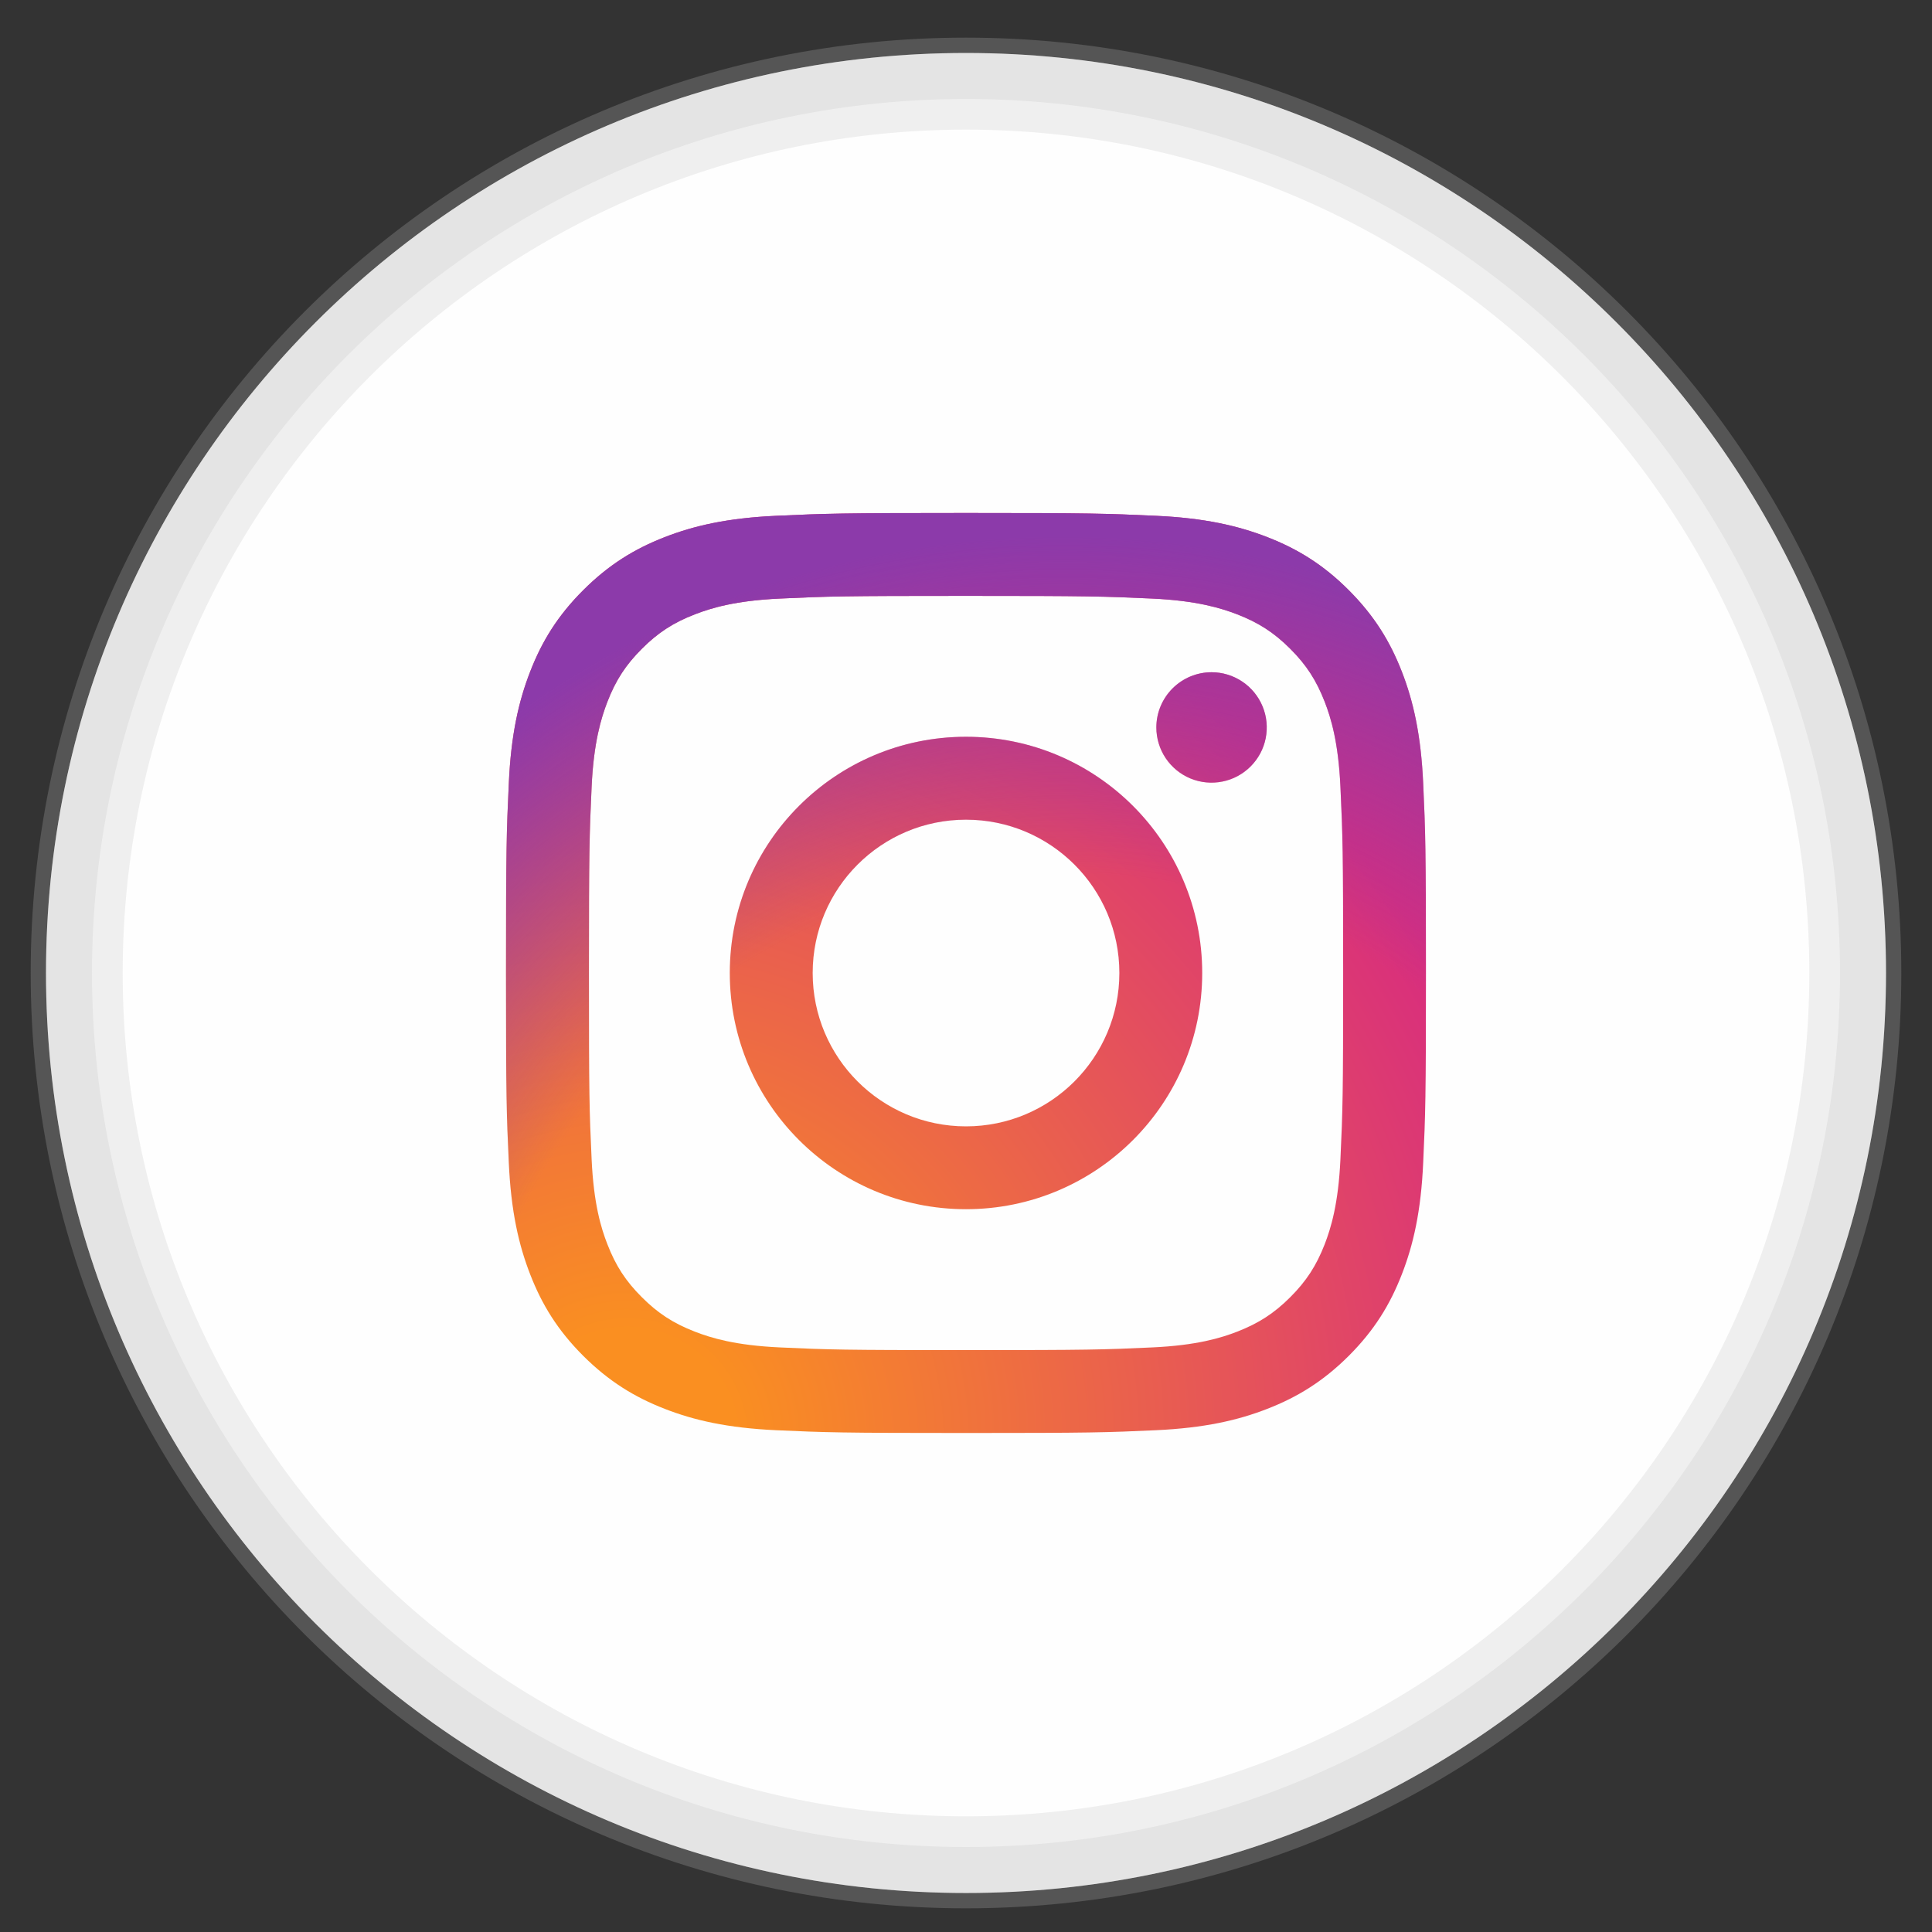 <svg width="42" height="42" viewBox="0 0 42 42" fill="none" xmlns="http://www.w3.org/2000/svg">
<rect x="0" y="0" width="42" height="42" fill="#333333" stroke="none"/>
<path d="M21 41.152C32.046 41.152 41 32.198 41 21.152C41 10.107 32.046 1.152 21 1.152C9.954 1.152 1 10.107 1 21.152C1 32.198 9.954 41.152 21 41.152Z" fill="#FEFEFE"/>
<path d="M40.5 21.152C40.5 31.922 31.77 40.652 21 40.652C10.23 40.652 1.5 31.922 1.5 21.152C1.5 10.383 10.23 1.652 21 1.652C31.77 1.652 40.5 10.383 40.5 21.152Z" stroke="#BFBFBF" stroke-opacity="0.24"/>
<path d="M21 40.485C31.678 40.485 40.333 31.829 40.333 21.152C40.333 10.474 31.678 1.818 21 1.818C10.323 1.818 1.667 10.474 1.667 21.152C1.667 31.829 10.323 40.485 21 40.485Z" stroke="#BFBFBF" stroke-opacity="0.24" stroke-width="2"/>
<g clip-path="url(#clip0_416_499)">
<path d="M17.667 21.152C17.667 19.311 19.159 17.819 21 17.819C22.841 17.819 24.334 19.311 24.334 21.152C24.334 22.993 22.841 24.486 21 24.486C19.159 24.486 17.667 22.993 17.667 21.152ZM15.865 21.152C15.865 23.988 18.164 26.287 21 26.287C23.836 26.287 26.135 23.988 26.135 21.152C26.135 18.316 23.836 16.017 21 16.017C18.164 16.017 15.865 18.316 15.865 21.152ZM25.138 15.814C25.138 16.051 25.208 16.283 25.34 16.481C25.472 16.678 25.659 16.832 25.878 16.923C26.098 17.014 26.339 17.038 26.572 16.991C26.805 16.945 27.018 16.831 27.186 16.663C27.354 16.495 27.469 16.282 27.515 16.049C27.561 15.816 27.538 15.575 27.447 15.356C27.356 15.136 27.203 14.949 27.005 14.817C26.808 14.685 26.576 14.614 26.339 14.614H26.338C26.02 14.614 25.715 14.741 25.49 14.966C25.265 15.191 25.138 15.496 25.138 15.814ZM16.96 29.292C15.985 29.248 15.455 29.085 15.103 28.948C14.636 28.766 14.303 28.55 13.953 28.2C13.602 27.85 13.386 27.517 13.205 27.051C13.067 26.699 12.905 26.169 12.861 25.194C12.812 24.14 12.803 23.823 12.803 21.152C12.803 18.482 12.813 18.166 12.861 17.111C12.905 16.136 13.069 15.607 13.205 15.254C13.386 14.787 13.603 14.454 13.953 14.104C14.303 13.754 14.635 13.537 15.103 13.356C15.455 13.219 15.985 13.056 16.96 13.012C18.014 12.963 18.331 12.954 21 12.954C23.669 12.954 23.986 12.964 25.041 13.012C26.016 13.056 26.545 13.22 26.898 13.356C27.365 13.537 27.698 13.754 28.049 14.104C28.399 14.454 28.615 14.787 28.797 15.254C28.934 15.606 29.096 16.136 29.14 17.111C29.189 18.166 29.199 18.482 29.199 21.152C29.199 23.823 29.189 24.139 29.14 25.194C29.096 26.169 28.933 26.698 28.797 27.051C28.615 27.517 28.398 27.851 28.049 28.2C27.699 28.549 27.365 28.766 26.898 28.948C26.546 29.085 26.016 29.248 25.041 29.292C23.987 29.341 23.671 29.35 21 29.35C18.329 29.35 18.014 29.341 16.96 29.292ZM16.877 11.213C15.813 11.261 15.085 11.43 14.45 11.677C13.792 11.933 13.235 12.275 12.678 12.831C12.122 13.386 11.78 13.944 11.525 14.602C11.278 15.238 11.109 15.965 11.061 17.029C11.011 18.096 11 18.437 11 21.152C11 23.868 11.011 24.209 11.061 25.275C11.109 26.34 11.278 27.067 11.525 27.702C11.78 28.36 12.122 28.918 12.678 29.474C13.235 30.029 13.792 30.371 14.45 30.627C15.086 30.875 15.813 31.043 16.877 31.092C17.944 31.14 18.284 31.152 21 31.152C23.716 31.152 24.057 31.141 25.123 31.092C26.187 31.043 26.914 30.875 27.55 30.627C28.208 30.371 28.765 30.029 29.322 29.474C29.878 28.918 30.219 28.36 30.475 27.702C30.722 27.067 30.892 26.34 30.939 25.275C30.988 24.208 30.999 23.868 30.999 21.152C30.999 18.437 30.988 18.096 30.939 17.029C30.891 15.965 30.722 15.238 30.475 14.602C30.219 13.945 29.877 13.387 29.322 12.831C28.766 12.274 28.208 11.933 27.551 11.677C26.914 11.43 26.187 11.261 25.124 11.213C24.057 11.164 23.716 11.152 21.001 11.152C18.285 11.152 17.944 11.164 16.877 11.213Z" fill="url(#paint0_radial_416_499)"/>
<path d="M17.667 21.152C17.667 19.311 19.159 17.819 21 17.819C22.841 17.819 24.334 19.311 24.334 21.152C24.334 22.993 22.841 24.486 21 24.486C19.159 24.486 17.667 22.993 17.667 21.152ZM15.865 21.152C15.865 23.988 18.164 26.287 21 26.287C23.836 26.287 26.135 23.988 26.135 21.152C26.135 18.316 23.836 16.017 21 16.017C18.164 16.017 15.865 18.316 15.865 21.152ZM25.138 15.814C25.138 16.051 25.208 16.283 25.34 16.481C25.472 16.678 25.659 16.832 25.878 16.923C26.098 17.014 26.339 17.038 26.572 16.991C26.805 16.945 27.018 16.831 27.186 16.663C27.354 16.495 27.469 16.282 27.515 16.049C27.561 15.816 27.538 15.575 27.447 15.356C27.356 15.136 27.203 14.949 27.005 14.817C26.808 14.685 26.576 14.614 26.339 14.614H26.338C26.02 14.614 25.715 14.741 25.49 14.966C25.265 15.191 25.138 15.496 25.138 15.814ZM16.96 29.292C15.985 29.248 15.455 29.085 15.103 28.948C14.636 28.766 14.303 28.55 13.953 28.2C13.602 27.85 13.386 27.517 13.205 27.051C13.067 26.699 12.905 26.169 12.861 25.194C12.812 24.14 12.803 23.823 12.803 21.152C12.803 18.482 12.813 18.166 12.861 17.111C12.905 16.136 13.069 15.607 13.205 15.254C13.386 14.787 13.603 14.454 13.953 14.104C14.303 13.754 14.635 13.537 15.103 13.356C15.455 13.219 15.985 13.056 16.96 13.012C18.014 12.963 18.331 12.954 21 12.954C23.669 12.954 23.986 12.964 25.041 13.012C26.016 13.056 26.545 13.22 26.898 13.356C27.365 13.537 27.698 13.754 28.049 14.104C28.399 14.454 28.615 14.787 28.797 15.254C28.934 15.606 29.096 16.136 29.14 17.111C29.189 18.166 29.199 18.482 29.199 21.152C29.199 23.823 29.189 24.139 29.14 25.194C29.096 26.169 28.933 26.698 28.797 27.051C28.615 27.517 28.398 27.851 28.049 28.2C27.699 28.549 27.365 28.766 26.898 28.948C26.546 29.085 26.016 29.248 25.041 29.292C23.987 29.341 23.671 29.35 21 29.35C18.329 29.35 18.014 29.341 16.96 29.292ZM16.877 11.213C15.813 11.261 15.085 11.43 14.45 11.677C13.792 11.933 13.235 12.275 12.678 12.831C12.122 13.386 11.78 13.944 11.525 14.602C11.278 15.238 11.109 15.965 11.061 17.029C11.011 18.096 11 18.437 11 21.152C11 23.868 11.011 24.209 11.061 25.275C11.109 26.34 11.278 27.067 11.525 27.702C11.78 28.36 12.122 28.918 12.678 29.474C13.235 30.029 13.792 30.371 14.45 30.627C15.086 30.875 15.813 31.043 16.877 31.092C17.944 31.14 18.284 31.152 21 31.152C23.716 31.152 24.057 31.141 25.123 31.092C26.187 31.043 26.914 30.875 27.55 30.627C28.208 30.371 28.765 30.029 29.322 29.474C29.878 28.918 30.219 28.36 30.475 27.702C30.722 27.067 30.892 26.34 30.939 25.275C30.988 24.208 30.999 23.868 30.999 21.152C30.999 18.437 30.988 18.096 30.939 17.029C30.891 15.965 30.722 15.238 30.475 14.602C30.219 13.945 29.877 13.387 29.322 12.831C28.766 12.274 28.208 11.933 27.551 11.677C26.914 11.43 26.187 11.261 25.124 11.213C24.057 11.164 23.716 11.152 21.001 11.152C18.285 11.152 17.944 11.164 16.877 11.213Z" fill="url(#paint1_radial_416_499)"/>
</g>
<defs>
<radialGradient id="paint0_radial_416_499" cx="0" cy="0" r="1" gradientUnits="userSpaceOnUse" gradientTransform="translate(13.657 31.247) scale(26.108 26.108)">
<stop offset="0.09" stop-color="#FA8F21"/>
<stop offset="0.78" stop-color="#D82D7E"/>
</radialGradient>
<radialGradient id="paint1_radial_416_499" cx="0" cy="0" r="1" gradientUnits="userSpaceOnUse" gradientTransform="translate(23.129 32.143) scale(20.577)">
<stop offset="0.64" stop-color="#8C3AAA" stop-opacity="0"/>
<stop offset="1" stop-color="#8C3AAA"/>
</radialGradient>
<clipPath id="clip0_416_499">
<rect width="20" height="20" fill="white" transform="translate(11 11.152)"/>
</clipPath>
</defs>
</svg>
